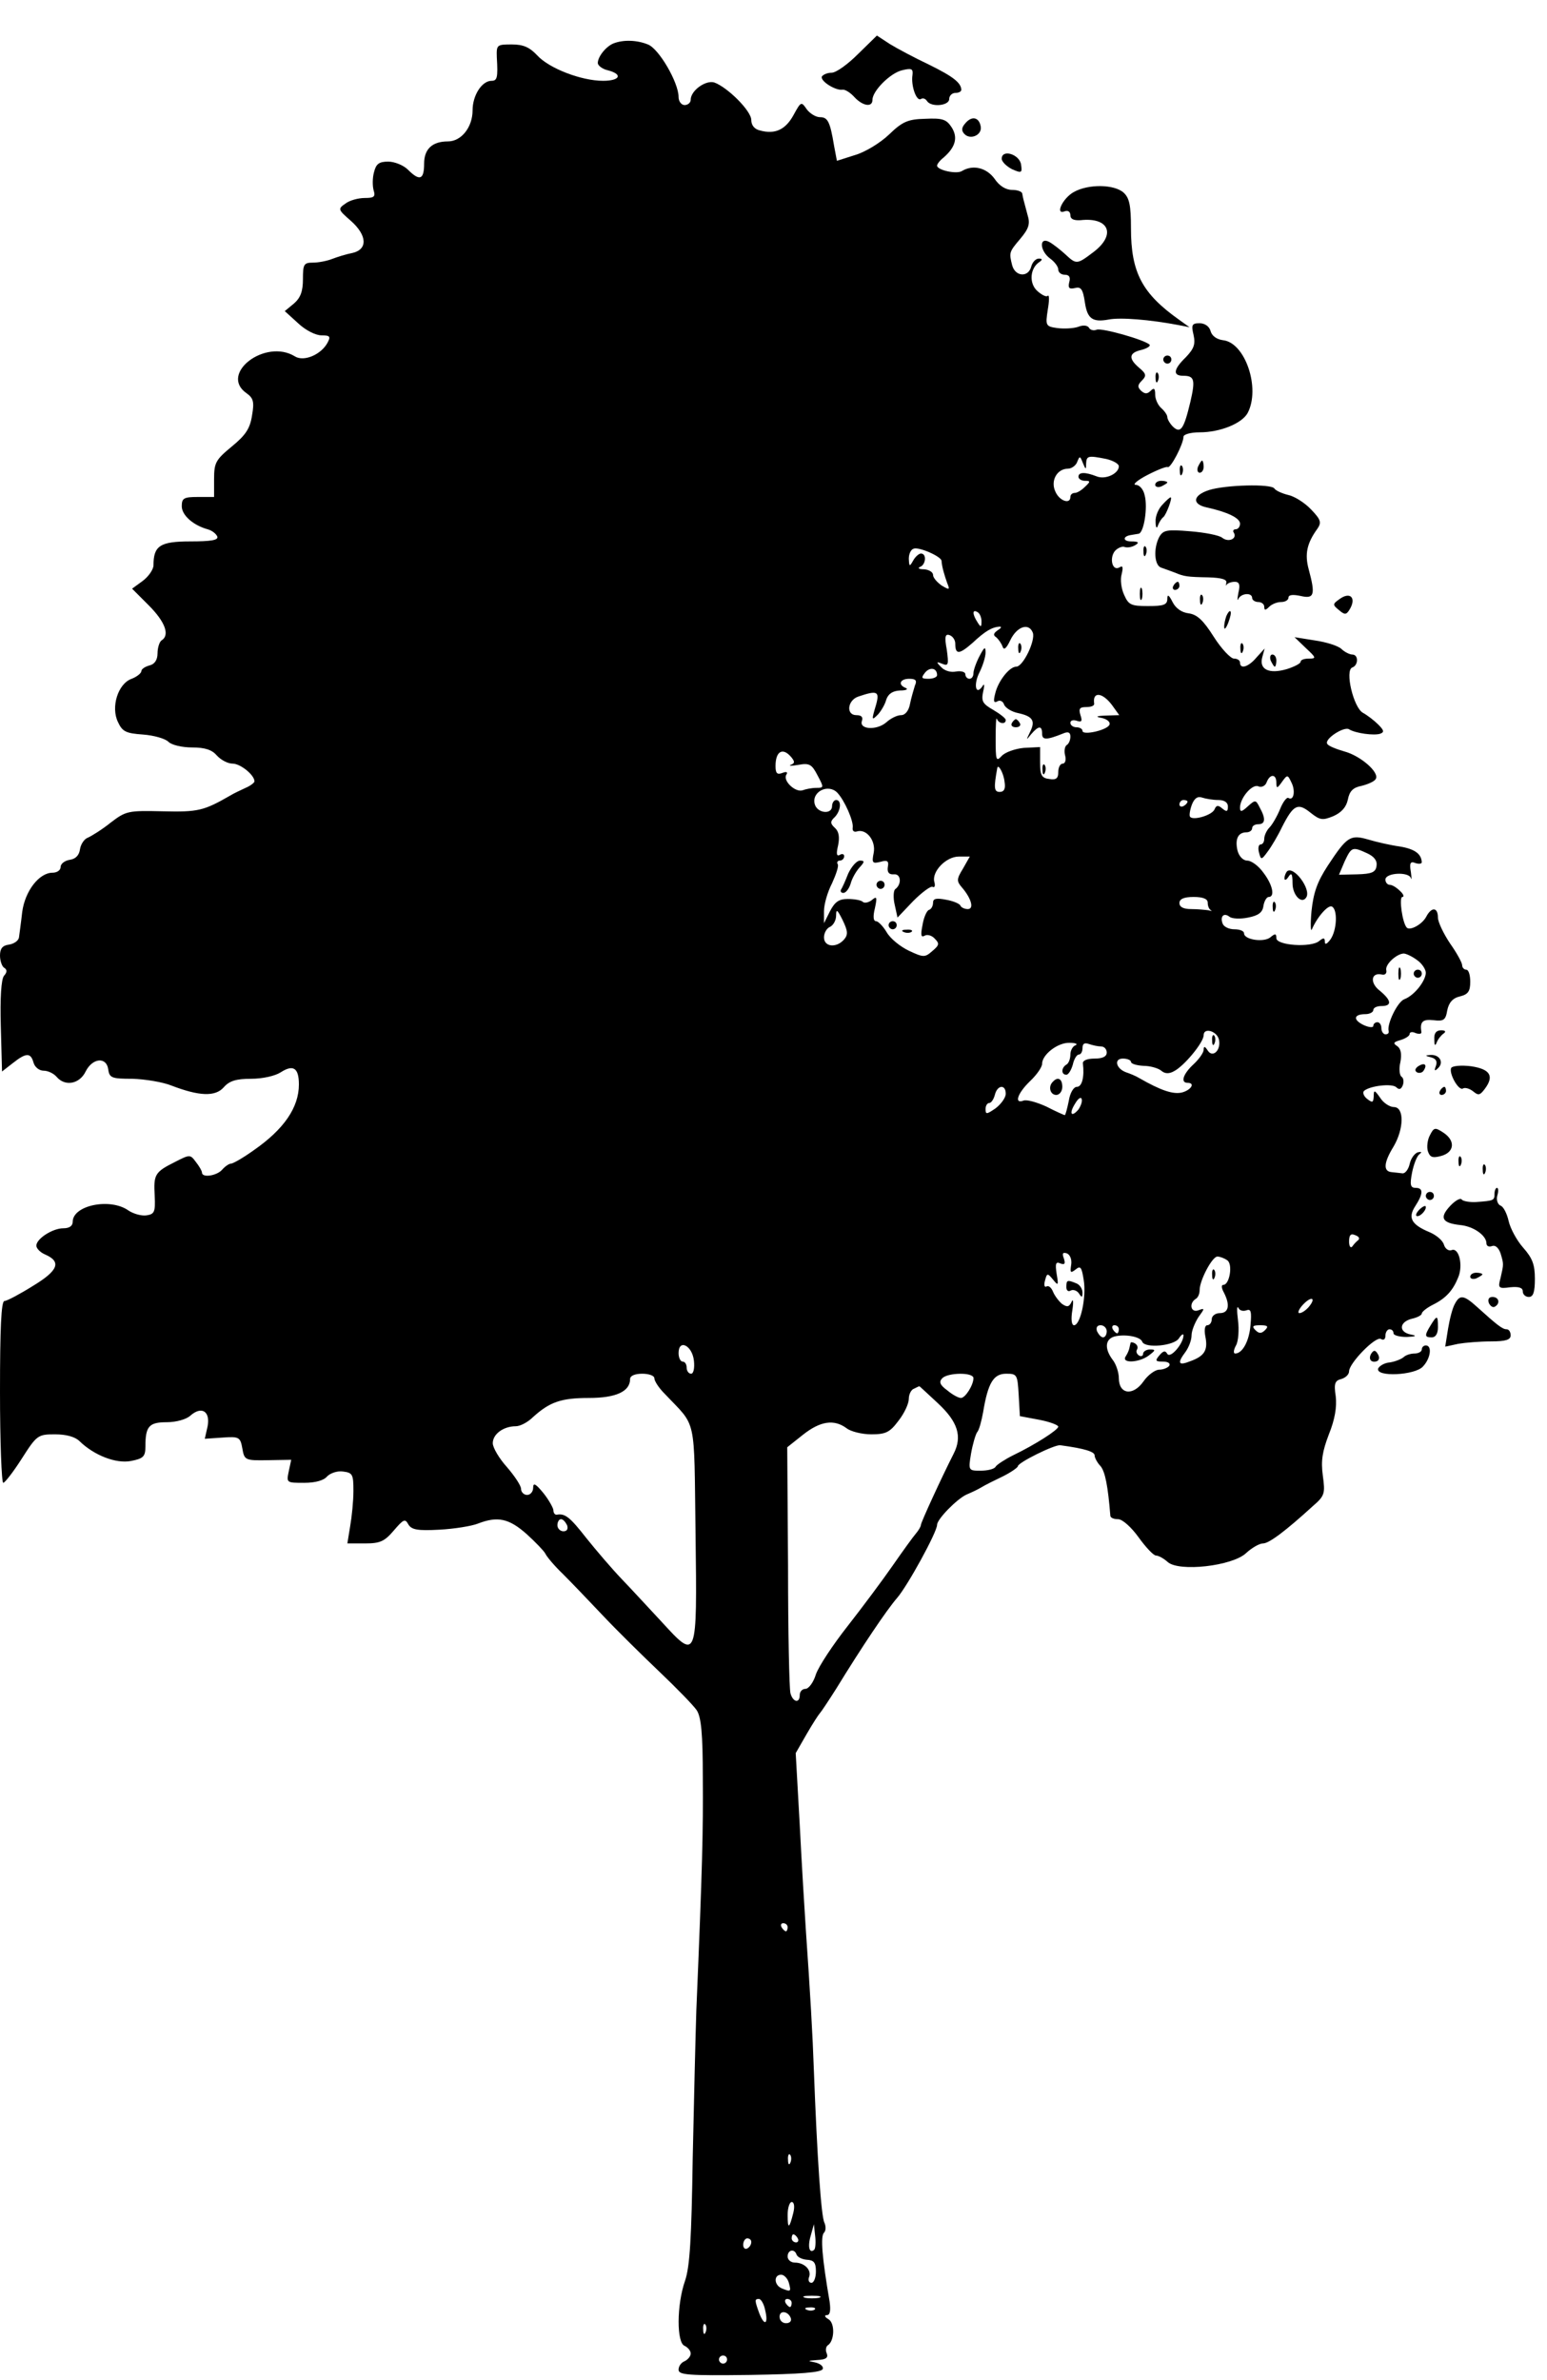 <?xml version="1.0" standalone="no"?>
<!DOCTYPE svg PUBLIC "-//W3C//DTD SVG 20010904//EN"
 "http://www.w3.org/TR/2001/REC-SVG-20010904/DTD/svg10.dtd">
<svg version="1.0" xmlns="http://www.w3.org/2000/svg"
 width="383pt" height="589pt" viewBox="0 0 383 589"
 preserveAspectRatio="xMidYMid meet">
<g transform="translate(0,589) scale(0.1,-0.1)"
fill="#000000" stroke="none">
<path d="M2124 5756 c-25 -25 -54 -46 -65 -46 -10 0 -20 -4 -24 -9 -6 -11 34
-36 51 -33 6 1 19 -7 29 -18 20 -22 45 -27 45 -7 0 22 44 66 73 73 24 6 28 4
26 -12 -4 -26 10 -66 21 -59 5 3 11 1 15 -5 10 -16 55 -12 55 5 0 8 7 15 15
15 8 0 15 3 15 8 -1 17 -19 32 -80 62 -36 17 -79 40 -97 51 l-32 21 -47 -46z"/>
<path d="M1520 5783 c-19 -7 -40 -33 -40 -49 0 -6 11 -15 25 -18 38 -10 30
-26 -12 -26 -54 0 -134 31 -163 63 -19 20 -34 27 -63 27 -37 0 -38 -1 -37 -32
3 -50 1 -58 -13 -58 -24 0 -47 -36 -47 -73 0 -42 -28 -77 -61 -77 -39 0 -59
-19 -59 -55 0 -40 -11 -44 -40 -15 -11 11 -33 20 -49 20 -23 0 -30 -6 -35 -26
-4 -14 -4 -34 -1 -45 5 -16 1 -19 -22 -19 -16 0 -38 -6 -48 -14 -19 -13 -18
-15 13 -42 41 -36 43 -71 5 -80 -16 -3 -38 -10 -51 -15 -13 -5 -34 -9 -47 -9
-23 0 -25 -4 -25 -41 0 -30 -6 -46 -22 -60 l-23 -19 33 -30 c18 -17 43 -30 58
-30 21 0 23 -3 15 -18 -16 -30 -59 -48 -81 -34 -73 45 -188 -43 -120 -91 17
-12 20 -21 14 -55 -5 -33 -16 -49 -50 -77 -40 -33 -44 -40 -44 -81 l0 -44 -40
0 c-35 0 -40 -3 -40 -23 0 -22 28 -47 64 -57 11 -3 21 -11 24 -18 3 -9 -16
-12 -67 -12 -75 0 -91 -11 -91 -59 0 -10 -12 -28 -27 -39 l-26 -19 41 -41 c41
-41 53 -74 32 -87 -5 -3 -10 -18 -10 -32 0 -16 -7 -27 -20 -30 -11 -3 -20 -9
-20 -14 0 -5 -11 -14 -24 -19 -34 -12 -52 -70 -34 -107 11 -24 20 -28 62 -31
27 -2 55 -10 63 -18 8 -8 34 -14 59 -14 32 0 49 -6 61 -20 10 -11 27 -20 39
-20 19 0 54 -28 54 -44 0 -3 -10 -11 -22 -16 -13 -6 -30 -14 -38 -19 -66 -38
-80 -41 -167 -39 -86 2 -91 1 -129 -28 -21 -17 -47 -33 -56 -37 -9 -3 -18 -16
-20 -29 -2 -15 -11 -24 -25 -26 -13 -2 -23 -10 -23 -18 0 -8 -9 -14 -20 -14
-33 0 -68 -45 -75 -97 -3 -27 -7 -55 -8 -63 -1 -8 -12 -16 -25 -18 -16 -2 -22
-10 -22 -27 0 -13 5 -27 10 -30 8 -5 8 -11 0 -20 -7 -8 -10 -55 -8 -125 l3
-112 27 21 c33 26 44 26 51 1 3 -11 14 -20 25 -20 11 0 25 -7 32 -15 21 -25
57 -18 72 13 17 34 52 37 56 5 3 -21 9 -23 60 -23 31 -1 75 -8 97 -17 68 -26
108 -28 129 -4 14 16 31 21 68 21 28 0 59 7 73 16 31 20 45 11 45 -30 0 -57
-37 -111 -112 -163 -25 -18 -51 -33 -56 -33 -5 0 -15 -7 -22 -15 -13 -15 -50
-21 -50 -7 0 4 -7 16 -15 26 -14 19 -15 19 -52 0 -50 -25 -53 -31 -50 -84 2
-40 -1 -45 -20 -48 -13 -2 -33 4 -45 12 -45 32 -138 13 -138 -28 0 -10 -8 -16
-23 -16 -27 0 -67 -26 -67 -43 0 -7 10 -17 22 -22 41 -18 32 -40 -31 -78 -32
-20 -64 -37 -70 -37 -8 0 -11 -68 -11 -225 0 -124 4 -225 8 -225 4 0 25 27 46
60 37 58 40 60 82 60 28 0 50 -6 61 -17 36 -35 90 -56 127 -49 31 6 36 11 36
36 0 50 9 60 53 60 23 0 48 7 58 16 28 25 50 11 43 -26 l-7 -31 44 3 c41 3 44
1 49 -27 5 -29 7 -30 63 -29 l58 1 -6 -28 c-6 -29 -6 -29 38 -29 28 0 49 6 57
16 8 8 25 14 39 12 24 -3 26 -7 26 -48 0 -25 -4 -64 -8 -87 l-7 -43 44 0 c37
0 48 5 71 32 24 28 28 30 36 15 8 -13 22 -16 77 -13 37 2 80 9 95 15 49 19 77
13 121 -26 22 -20 43 -42 46 -48 3 -7 22 -30 44 -51 21 -21 66 -68 100 -104
34 -36 97 -98 139 -138 42 -40 84 -83 92 -95 11 -17 15 -58 15 -167 1 -131 -1
-219 -16 -575 -2 -60 -6 -226 -9 -367 -3 -197 -7 -268 -19 -303 -21 -60 -21
-154 -1 -161 8 -4 15 -12 15 -19 0 -7 -7 -15 -15 -19 -8 -3 -15 -12 -15 -21 0
-13 22 -15 177 -13 124 2 178 6 180 15 2 6 -6 13 -19 16 -20 4 -19 4 6 6 20 1
27 5 23 16 -4 8 -2 17 2 20 17 10 19 55 2 65 -9 5 -11 10 -4 10 8 0 10 11 7
33 -19 111 -23 162 -14 171 5 5 5 16 1 25 -8 15 -18 163 -26 376 -3 88 -9 191
-20 350 -3 44 -10 160 -15 258 l-10 178 27 47 c15 26 30 49 33 52 3 3 21 30
40 60 65 106 125 195 151 225 26 30 99 163 99 181 0 14 49 64 73 75 12 5 29
13 37 18 8 5 32 17 53 27 20 10 37 22 37 25 0 9 91 54 105 52 60 -8 85 -16 85
-25 0 -6 7 -19 15 -27 11 -14 18 -48 24 -123 1 -5 9 -8 19 -8 11 0 33 -20 51
-45 18 -25 37 -45 43 -45 6 0 19 -7 29 -16 28 -25 160 -10 194 22 14 13 33 24
42 24 15 0 56 31 124 93 29 25 30 31 24 75 -5 37 -1 60 15 102 15 37 20 68 17
94 -5 32 -2 39 14 43 10 3 19 11 19 19 0 20 66 88 79 80 6 -4 11 -1 11 8 0 9
5 16 10 16 6 0 10 -4 10 -10 0 -5 15 -9 33 -9 23 1 26 3 10 6 -31 6 -29 31 2
39 14 3 25 9 25 13 0 4 12 14 28 22 32 16 49 35 62 67 13 30 2 75 -16 68 -7
-3 -16 3 -19 13 -3 11 -19 24 -35 31 -46 19 -55 36 -36 65 20 31 20 45 1 45
-13 0 -15 7 -9 38 4 20 12 41 18 45 7 6 6 7 -4 5 -8 -3 -17 -15 -20 -29 -3
-13 -11 -24 -18 -23 -7 1 -19 2 -27 3 -21 2 -19 24 5 63 26 44 27 98 1 98 -10
0 -26 10 -34 23 -14 20 -16 20 -16 3 -1 -15 -3 -16 -16 -6 -9 7 -12 16 -8 20
15 13 70 19 80 9 7 -7 12 -5 16 5 3 8 2 18 -3 21 -5 3 -7 20 -3 36 4 21 1 34
-8 40 -11 7 -9 10 9 15 12 4 22 10 22 15 0 5 7 6 15 2 9 -3 15 -2 14 3 -4 25
3 32 30 29 25 -3 30 0 34 24 4 20 14 31 32 35 20 5 25 13 25 36 0 17 -4 30
-10 30 -5 0 -10 5 -10 11 0 6 -13 30 -30 54 -16 24 -30 53 -30 64 0 26 -16 27
-29 2 -10 -19 -40 -35 -48 -27 -11 11 -20 76 -11 76 5 0 3 7 -6 15 -8 8 -19
15 -25 15 -6 0 -11 6 -11 13 0 17 57 20 63 4 2 -7 2 0 0 15 -4 22 -1 27 11 22
9 -3 16 -2 16 2 -1 21 -18 33 -55 39 -22 3 -57 11 -77 17 -45 13 -53 8 -101
-65 -26 -40 -35 -66 -40 -112 -3 -33 -2 -53 1 -45 14 32 41 62 50 56 14 -8 12
-58 -4 -81 -9 -12 -14 -14 -14 -6 0 10 -3 11 -14 2 -20 -17 -106 -11 -106 7 0
12 -3 12 -15 2 -16 -13 -65 -6 -65 10 0 6 -11 10 -24 10 -13 0 -26 6 -29 14
-7 18 3 28 17 17 6 -5 27 -6 46 -2 26 5 36 13 38 29 2 12 8 22 13 22 16 0 10
30 -13 60 -12 17 -30 30 -40 30 -10 0 -20 10 -24 24 -7 29 1 46 22 46 8 0 14
5 14 10 0 6 7 10 15 10 18 0 19 14 4 41 -10 20 -11 20 -30 3 -15 -14 -19 -14
-19 -3 0 24 30 59 45 53 8 -4 18 1 21 10 8 21 24 21 24 -1 0 -15 2 -15 14 2
13 18 14 18 23 -1 11 -21 6 -47 -7 -39 -4 3 -14 -10 -21 -28 -7 -17 -19 -38
-26 -45 -7 -7 -13 -20 -13 -28 0 -8 -4 -14 -9 -14 -5 0 -7 -9 -4 -20 5 -19 6
-19 22 3 9 12 25 39 35 60 28 55 39 61 70 36 24 -19 30 -20 57 -9 20 9 32 22
36 41 4 21 13 30 34 34 16 4 32 11 35 17 10 16 -37 57 -77 68 -21 6 -41 14
-43 19 -8 12 42 44 54 36 16 -10 62 -16 77 -11 11 4 9 9 -5 23 -10 10 -27 23
-38 29 -23 13 -45 105 -26 112 15 5 16 32 0 32 -6 0 -19 6 -27 14 -9 8 -38 17
-66 21 l-50 8 28 -27 c26 -24 26 -26 8 -26 -12 0 -21 -3 -21 -8 0 -4 -15 -12
-34 -18 -44 -13 -69 -1 -61 29 l6 22 -20 -22 c-20 -24 -41 -30 -41 -13 0 6 -7
10 -15 10 -8 0 -31 24 -50 54 -26 41 -41 55 -62 58 -17 2 -32 12 -40 28 -9 18
-13 20 -13 8 0 -15 -9 -18 -48 -18 -42 0 -48 3 -59 28 -7 15 -10 38 -6 51 4
17 3 22 -5 17 -18 -11 -26 22 -12 40 7 8 19 13 25 10 7 -2 18 0 26 5 10 6 8 9
-10 9 -22 0 -22 13 0 16 5 1 13 2 18 3 13 2 23 65 15 95 -3 15 -13 26 -22 26
-9 0 3 11 28 24 25 13 48 22 51 20 7 -4 39 57 39 75 0 6 18 11 40 11 51 0 105
22 119 48 32 61 -6 174 -61 180 -16 2 -28 11 -31 23 -3 11 -14 19 -27 19 -19
0 -21 -4 -15 -29 5 -23 1 -34 -19 -55 -31 -30 -33 -46 -7 -46 28 0 31 -9 18
-65 -16 -67 -24 -79 -43 -61 -8 8 -14 19 -14 24 0 5 -7 15 -15 22 -8 7 -15 22
-15 33 0 16 -3 18 -11 10 -9 -9 -15 -8 -24 0 -9 9 -9 14 2 25 12 12 11 17 -7
32 -27 23 -25 37 6 44 15 4 23 10 20 13 -12 12 -118 42 -131 37 -7 -3 -16 -1
-19 5 -4 6 -15 7 -27 2 -12 -4 -35 -5 -51 -3 -29 4 -30 6 -24 45 4 23 4 38 0
35 -3 -4 -15 2 -26 12 -21 19 -18 57 6 72 7 5 7 8 -2 8 -8 0 -16 -9 -19 -20
-7 -27 -39 -25 -47 3 -8 32 -8 33 20 66 21 25 25 37 18 59 -11 41 -11 41 -13
52 0 6 -12 10 -25 10 -16 0 -32 10 -44 28 -20 27 -53 35 -80 19 -13 -9 -62 2
-62 13 0 4 7 13 16 20 30 26 36 50 20 75 -13 20 -23 23 -66 21 -42 -1 -56 -7
-89 -39 -22 -21 -60 -44 -85 -51 l-44 -14 -7 37 c-10 61 -16 71 -35 71 -10 0
-25 9 -33 20 -13 19 -14 19 -32 -14 -20 -37 -46 -49 -83 -39 -14 3 -22 13 -22
26 0 23 -60 82 -92 93 -21 6 -58 -20 -58 -43 0 -7 -7 -13 -15 -13 -8 0 -15 9
-15 20 0 36 -49 120 -76 130 -27 11 -60 12 -84 3z m1169 -1040 c1 19 5 20 50
11 17 -4 31 -12 31 -18 0 -18 -33 -34 -55 -25 -28 11 -45 11 -45 -1 0 -5 7
-10 16 -10 14 0 14 -2 0 -15 -8 -8 -19 -15 -25 -15 -6 0 -11 -4 -11 -10 0 -19
-27 -10 -37 13 -13 27 4 57 31 57 9 0 20 8 23 17 6 15 7 15 14 -3 7 -17 8 -17
8 -1z m-358 -241 c1 -16 8 -38 14 -55 7 -17 6 -18 -14 -6 -11 8 -21 19 -21 26
0 7 -10 13 -22 14 -13 0 -17 3 -10 6 14 5 17 33 2 33 -5 0 -14 -8 -19 -17 -9
-16 -10 -16 -11 4 0 12 5 23 12 25 13 5 68 -19 69 -30z m99 -150 c0 -15 -2
-15 -10 -2 -13 20 -13 33 0 25 6 -3 10 -14 10 -23z m40 -22 c-10 -7 -12 -12
-4 -17 6 -5 13 -15 16 -23 3 -10 9 -6 19 15 16 34 46 45 56 19 7 -19 -24 -84
-41 -84 -17 0 -45 -36 -52 -66 -5 -19 -4 -25 5 -20 6 4 14 1 17 -8 3 -8 19
-18 35 -21 36 -8 43 -19 29 -47 -10 -21 -10 -21 3 -5 18 21 27 22 27 1 0 -16
11 -16 53 1 12 5 17 2 17 -8 0 -9 -4 -18 -9 -21 -5 -3 -7 -15 -4 -26 3 -11 0
-20 -6 -20 -6 0 -11 -9 -11 -21 0 -15 -5 -20 -22 -17 -19 2 -23 9 -23 41 l0
38 -40 -2 c-22 -2 -47 -11 -55 -20 -14 -15 -15 -11 -15 43 0 32 1 54 3 49 4
-12 22 -15 22 -3 0 4 -14 15 -31 25 -26 15 -30 21 -25 45 4 17 3 22 -2 13 -17
-24 -22 6 -7 35 8 16 15 38 15 49 0 16 -3 14 -15 -9 -8 -15 -15 -35 -15 -42 0
-8 -4 -14 -10 -14 -5 0 -10 5 -10 11 0 6 -10 9 -23 7 -13 -3 -29 2 -37 11 -13
13 -12 14 3 8 15 -6 16 -2 11 35 -6 32 -4 40 7 36 8 -3 14 -12 14 -21 0 -28
10 -27 43 2 31 29 48 39 67 40 6 0 3 -4 -5 -9z m-150 -111 c0 -5 -10 -9 -21
-9 -18 0 -19 2 -9 15 12 15 30 12 30 -6z m-55 -26 c-3 -10 -9 -30 -12 -45 -3
-17 -12 -28 -22 -28 -10 0 -26 -8 -37 -18 -23 -20 -68 -18 -60 4 3 9 -1 14
-14 14 -26 0 -22 37 5 46 47 16 53 13 44 -20 -12 -40 -11 -40 5 -24 7 8 17 24
20 36 5 15 16 22 34 23 15 0 21 3 15 6 -21 8 -15 23 8 23 16 0 20 -4 14 -17z
m488 -48 l18 -25 -33 -1 c-25 -1 -27 -3 -10 -6 13 -3 21 -10 19 -16 -4 -14
-67 -28 -67 -16 0 5 -7 9 -15 9 -8 0 -15 5 -15 11 0 6 7 8 16 5 12 -4 14 -1 9
14 -5 16 -2 20 14 20 12 0 20 3 20 8 -5 31 20 29 44 -3z m-794 -129 c9 -11 9
-15 -1 -19 -7 -3 1 -3 19 0 27 5 33 1 47 -26 16 -30 16 -31 -3 -31 -11 0 -26
-3 -34 -6 -18 -6 -50 24 -40 39 4 6 0 8 -10 4 -13 -5 -17 -1 -17 17 0 37 18
47 39 22z m528 -61 c3 -17 -1 -25 -12 -25 -14 0 -15 10 -6 59 2 12 16 -13 18
-34z m-414 -27 c18 -19 41 -71 38 -87 -1 -7 3 -11 10 -9 24 8 48 -23 42 -53
-5 -25 -3 -27 17 -22 17 5 21 2 18 -13 -2 -13 3 -19 15 -18 18 2 20 -25 3 -37
-4 -4 -5 -21 -1 -38 l7 -32 39 41 c22 22 44 38 48 35 5 -3 7 3 4 13 -6 25 29
62 61 62 l27 0 -17 -30 c-16 -26 -16 -31 -2 -47 23 -27 30 -53 14 -53 -8 0
-16 4 -18 8 -1 5 -18 12 -35 15 -25 5 -33 3 -33 -7 0 -8 -4 -16 -10 -18 -5 -1
-13 -18 -16 -37 -5 -25 -4 -32 5 -27 6 4 18 1 25 -7 12 -12 12 -16 -6 -31 -18
-16 -22 -16 -58 1 -21 10 -46 30 -55 46 -9 15 -21 27 -26 27 -7 0 -8 12 -3 32
6 28 5 31 -8 20 -8 -6 -18 -8 -22 -4 -4 4 -21 7 -37 7 -22 0 -32 -7 -44 -30
l-15 -30 0 30 c0 17 9 48 20 69 10 22 17 43 14 47 -3 5 0 9 5 9 6 0 11 5 11
11 0 5 -5 7 -11 3 -8 -4 -9 3 -4 24 4 20 2 34 -8 43 -12 11 -12 16 0 27 15 16
17 42 3 42 -5 0 -10 -7 -10 -15 0 -22 -37 -18 -43 5 -8 31 34 51 56 28z m943
-18 c15 0 24 -6 24 -16 0 -13 -3 -14 -14 -5 -10 9 -15 8 -19 -2 -6 -15 -55
-29 -61 -18 -2 3 0 17 5 30 6 15 14 21 25 17 9 -3 27 -6 40 -6z m-76 -4 c0 -3
-4 -8 -10 -11 -5 -3 -10 -1 -10 4 0 6 5 11 10 11 6 0 10 -2 10 -4z m445 -128
c17 -8 25 -18 23 -31 -2 -16 -12 -20 -48 -21 l-45 -1 14 33 c17 36 19 37 56
20z m-395 -122 c0 -8 3 -16 8 -19 4 -2 1 -2 -6 0 -8 1 -27 3 -43 3 -19 0 -29
5 -29 15 0 10 11 15 35 15 24 0 35 -5 35 -14z m-900 -91 c-19 -22 -50 -19 -50
5 0 11 7 23 15 26 8 4 15 16 15 28 0 17 3 15 16 -11 13 -27 14 -36 4 -48z
m1418 -51 c12 -8 22 -23 22 -32 -1 -21 -29 -56 -53 -65 -17 -6 -44 -62 -39
-79 1 -5 -2 -8 -8 -8 -5 0 -10 7 -10 15 0 8 -4 15 -10 15 -5 0 -10 -4 -10 -9
0 -5 -11 -4 -24 2 -27 13 -25 27 5 27 10 0 19 5 19 10 0 6 9 10 20 10 27 0 25
14 -4 38 -25 19 -22 46 5 40 8 -2 13 3 11 11 -3 14 25 40 43 41 6 0 21 -7 33
-16z m-490 -198 c5 -26 -16 -45 -28 -26 -7 11 -10 11 -10 2 0 -7 -11 -23 -25
-36 -26 -24 -33 -46 -15 -46 20 0 9 -18 -14 -24 -22 -5 -52 5 -106 36 -8 5
-23 11 -32 14 -25 9 -31 34 -8 34 11 0 20 -4 20 -8 0 -5 14 -9 31 -10 17 0 37
-6 44 -12 9 -8 20 -8 32 -1 25 13 73 71 73 89 0 20 34 10 38 -12z m-355 -13
c-7 -2 -13 -13 -13 -23 0 -10 -4 -22 -10 -25 -13 -8 -13 -25 0 -25 5 0 12 11
16 25 3 14 10 25 15 25 5 0 9 7 9 16 0 11 5 14 16 10 9 -3 22 -6 30 -6 8 0 14
-7 14 -15 0 -10 -10 -15 -30 -15 -19 0 -30 -5 -29 -12 4 -33 -2 -58 -15 -58
-8 0 -17 -15 -20 -35 -4 -19 -8 -35 -10 -35 -1 0 -22 9 -45 21 -24 11 -49 18
-57 15 -24 -9 -15 18 16 48 17 16 30 35 30 43 0 23 39 53 68 52 15 0 21 -3 15
-6z m-173 -120 c0 -10 -12 -26 -25 -36 -22 -15 -25 -16 -25 -2 0 8 4 15 9 15
5 0 11 9 14 20 6 25 27 27 27 3z m180 -39 c-18 -21 -24 -10 -8 15 7 12 14 17
16 11 2 -6 -2 -17 -8 -26z m693 -323 c-4 -3 -11 -10 -15 -16 -4 -5 -8 0 -8 12
0 16 4 21 15 16 9 -3 12 -8 8 -12z m-711 -61 c-3 -20 -2 -22 11 -12 12 10 15
6 20 -26 7 -42 -8 -112 -24 -112 -6 0 -8 15 -4 38 3 20 2 29 -2 20 -6 -13 -11
-14 -24 -5 -8 7 -18 20 -22 30 -4 10 -11 16 -16 13 -5 -3 -7 3 -4 14 5 19 6
20 20 3 13 -16 14 -15 9 14 -4 26 -2 31 9 26 11 -4 13 -1 9 12 -5 13 -3 16 7
13 8 -3 13 -15 11 -28z m386 11 c15 -9 6 -61 -9 -61 -6 0 -5 -8 1 -19 16 -31
12 -51 -10 -51 -11 0 -20 -7 -20 -15 0 -8 -5 -15 -11 -15 -6 0 -8 -11 -5 -27
7 -34 -1 -49 -37 -62 -30 -12 -33 -5 -12 23 8 11 15 29 15 41 0 11 8 31 17 45
16 22 16 23 0 17 -19 -7 -24 17 -7 28 6 3 10 13 10 22 0 24 31 83 44 83 6 0
17 -4 24 -9z m202 -116 c-7 -8 -17 -15 -23 -15 -5 0 -2 9 8 20 21 23 35 19 15
-5z m-154 -8 c11 4 13 -3 10 -36 -3 -40 -20 -71 -38 -71 -5 0 -4 9 2 20 6 10
8 39 5 62 -3 24 -3 38 1 31 3 -7 12 -9 20 -6z m-346 -52 c0 -8 -4 -15 -9 -15
-5 0 -11 7 -15 15 -3 9 0 15 9 15 8 0 15 -7 15 -15z m30 5 c0 -5 -2 -10 -4
-10 -3 0 -8 5 -11 10 -3 6 -1 10 4 10 6 0 11 -4 11 -10z m362 -2 c-9 -9 -15
-9 -24 0 -9 9 -7 12 12 12 19 0 21 -3 12 -12z m-304 -29 c7 -17 80 -10 91 9 6
9 11 12 11 7 0 -20 -32 -58 -40 -46 -5 9 -10 8 -20 -4 -11 -13 -9 -15 9 -15
12 0 19 -4 16 -10 -3 -5 -15 -10 -25 -10 -10 0 -28 -13 -39 -29 -26 -37 -61
-32 -61 8 0 14 -7 35 -15 45 -22 29 -19 54 8 59 27 5 61 -2 65 -14z m-1110
-47 c2 -18 -1 -32 -7 -32 -6 0 -11 7 -11 15 0 8 -4 15 -10 15 -5 0 -10 9 -10
21 0 36 34 19 38 -19z m-98 -43 c0 -7 11 -24 25 -38 81 -86 73 -49 77 -348 4
-314 4 -313 -84 -217 -29 31 -73 79 -98 105 -25 26 -65 73 -89 103 -40 51 -52
61 -73 57 -5 0 -8 5 -8 12 -1 6 -12 26 -25 42 -19 23 -25 26 -25 13 0 -10 -7
-18 -15 -18 -8 0 -15 7 -15 15 0 8 -16 32 -35 54 -19 21 -35 48 -35 59 0 23
27 42 57 42 11 0 30 10 43 23 41 37 69 47 138 47 67 0 102 16 102 47 0 8 12
13 30 13 17 0 30 -5 30 -11z m790 0 c0 -17 -20 -49 -31 -49 -6 0 -21 8 -34 19
-18 13 -21 21 -12 30 14 14 77 15 77 0z m112 -41 l3 -53 48 -9 c26 -5 47 -13
47 -17 0 -8 -58 -45 -112 -71 -20 -10 -40 -23 -43 -28 -3 -6 -20 -10 -37 -10
-30 0 -31 0 -24 42 4 23 11 47 15 53 5 5 11 28 15 50 12 73 26 95 57 95 27 0
28 -2 31 -52z m-199 -22 c48 -45 60 -81 38 -124 -30 -59 -81 -170 -81 -176 0
-4 -6 -14 -12 -21 -7 -8 -33 -44 -58 -80 -25 -36 -75 -103 -111 -149 -37 -47
-72 -100 -79 -120 -6 -20 -18 -36 -26 -36 -8 0 -14 -7 -14 -15 0 -22 -17 -18
-23 4 -3 11 -6 152 -6 314 l-2 295 39 31 c43 34 77 39 108 16 10 -8 38 -15 61
-15 36 0 46 5 67 33 15 19 26 43 26 55 0 11 6 23 13 25 6 3 12 6 13 6 0 1 21
-19 47 -43z m-919 -301 c3 -9 0 -15 -9 -15 -8 0 -15 7 -15 15 0 8 4 15 9 15 5
0 11 -7 15 -15z m546 -995 c0 -5 -2 -10 -4 -10 -3 0 -8 5 -11 10 -3 6 -1 10 4
10 6 0 11 -4 11 -10z m7 -582 c-3 -8 -6 -5 -6 6 -1 11 2 17 5 13 3 -3 4 -12 1
-19z m7 -125 c-10 -40 -14 -41 -14 -5 0 18 5 32 10 32 6 0 8 -11 4 -27z m52
-91 c-12 -11 -17 7 -9 34 l8 29 3 -28 c2 -16 1 -31 -2 -35z m-41 28 c3 -5 1
-10 -4 -10 -6 0 -11 5 -11 10 0 6 2 10 4 10 3 0 8 -4 11 -10z m-115 -9 c0 -6
-4 -13 -10 -16 -5 -3 -10 1 -10 9 0 9 5 16 10 16 6 0 10 -4 10 -9z m112 -31
c2 -6 13 -12 26 -13 17 -1 22 -7 22 -29 0 -15 -5 -28 -11 -28 -6 0 -9 6 -6 14
7 17 -11 36 -35 36 -10 0 -18 7 -18 15 0 17 17 20 22 5z m-19 -70 c6 -22 5
-23 -17 -14 -20 8 -21 34 -2 34 7 0 16 -9 19 -20z m75 -37 c-10 -2 -26 -2 -35
0 -10 3 -2 5 17 5 19 0 27 -2 18 -5z m-134 -29 c9 -36 -1 -43 -14 -10 -12 33
-12 36 -1 36 5 0 12 -12 15 -26z m66 16 c0 -5 -2 -10 -4 -10 -3 0 -8 5 -11 10
-3 6 -1 10 4 10 6 0 11 -4 11 -10z m57 -16 c-3 -3 -12 -4 -19 -1 -8 3 -5 6 6
6 11 1 17 -2 13 -5z m-59 -22 c2 -7 -3 -12 -12 -12 -9 0 -16 7 -16 16 0 17 22
14 28 -4z m-211 -34 c-3 -8 -6 -5 -6 6 -1 11 2 17 5 13 3 -3 4 -12 1 -19z m53
-68 c0 -5 -4 -10 -10 -10 -5 0 -10 5 -10 10 0 6 5 10 10 10 6 0 10 -4 10 -10z"/>
<path d="M2521 4284 c0 -11 3 -14 6 -6 3 7 2 16 -1 19 -3 4 -6 -2 -5 -13z"/>
<path d="M2505 4100 c-3 -5 1 -10 10 -10 9 0 13 5 10 10 -3 6 -8 10 -10 10 -2
0 -7 -4 -10 -10z"/>
<path d="M2581 3984 c0 -11 3 -14 6 -6 3 7 2 16 -1 19 -3 4 -6 -2 -5 -13z"/>
<path d="M2100 3728 c-7 -18 -15 -36 -18 -40 -2 -5 1 -8 6 -8 6 0 14 10 18 23
3 12 13 30 22 40 13 14 13 17 1 17 -8 0 -21 -15 -29 -32z"/>
<path d="M2170 3700 c0 -5 5 -10 10 -10 6 0 10 5 10 10 0 6 -4 10 -10 10 -5 0
-10 -4 -10 -10z"/>
<path d="M2200 3600 c0 -5 5 -10 10 -10 6 0 10 5 10 10 0 6 -4 10 -10 10 -5 0
-10 -4 -10 -10z"/>
<path d="M2238 3583 c7 -3 16 -2 19 1 4 3 -2 6 -13 5 -11 0 -14 -3 -6 -6z"/>
<path d="M3462 3480 c0 -14 2 -19 5 -12 2 6 2 18 0 25 -3 6 -5 1 -5 -13z"/>
<path d="M3500 3480 c0 -5 5 -10 10 -10 6 0 10 5 10 10 0 6 -4 10 -10 10 -5 0
-10 -4 -10 -10z"/>
<path d="M3001 3314 c0 -11 3 -14 6 -6 3 7 2 16 -1 19 -3 4 -6 -2 -5 -13z"/>
<path d="M2607 3213 c-13 -12 -7 -33 8 -33 8 0 15 9 15 20 0 20 -11 26 -23 13z"/>
<path d="M2640 2704 c0 -8 5 -12 11 -8 6 3 15 0 20 -7 7 -11 9 -11 9 2 0 9 -7
20 -16 23 -22 9 -24 8 -24 -10z"/>
<path d="M3001 2734 c0 -11 3 -14 6 -6 3 7 2 16 -1 19 -3 4 -6 -2 -5 -13z"/>
<path d="M2799 2566 c-1 -3 -2 -9 -3 -13 -1 -5 -5 -14 -9 -20 -12 -18 33 -16
57 2 17 13 18 15 3 15 -9 0 -17 -5 -17 -11 0 -5 -5 -7 -10 -4 -6 4 -8 10 -5
15 3 5 1 11 -5 15 -5 3 -11 4 -11 1z"/>
<path d="M2390 5585 c-10 -11 -10 -19 -2 -27 15 -15 44 -2 40 19 -4 23 -22 27
-38 8z"/>
<path d="M2480 5497 c0 -7 12 -19 26 -26 23 -10 25 -9 22 11 -3 26 -48 40 -48
15z"/>
<path d="M2659 5415 c-28 -15 -48 -58 -23 -48 8 3 14 -1 14 -10 0 -9 8 -13 25
-12 71 8 89 -36 32 -79 -41 -31 -42 -31 -70 -5 -12 11 -30 25 -39 30 -26 14
-24 -22 2 -41 11 -8 20 -20 20 -27 0 -7 7 -13 16 -13 11 0 15 -6 11 -19 -3
-14 0 -17 14 -14 15 4 20 -2 25 -36 6 -40 19 -49 58 -42 29 6 103 0 176 -14
l25 -5 -25 18 c-92 65 -120 117 -120 227 0 57 -4 75 -18 88 -23 21 -87 22
-123 2z"/>
<path d="M2880 5000 c0 -5 5 -10 10 -10 6 0 10 5 10 10 0 6 -4 10 -10 10 -5 0
-10 -4 -10 -10z"/>
<path d="M2861 4954 c0 -11 3 -14 6 -6 3 7 2 16 -1 19 -3 4 -6 -2 -5 -13z"/>
<path d="M2966 4735 c-3 -8 -1 -15 4 -15 6 0 10 7 10 15 0 8 -2 15 -4 15 -2 0
-6 -7 -10 -15z"/>
<path d="M2921 4724 c0 -11 3 -14 6 -6 3 7 2 16 -1 19 -3 4 -6 -2 -5 -13z"/>
<path d="M2860 4690 c0 -5 7 -7 15 -4 8 4 15 8 15 10 0 2 -7 4 -15 4 -8 0 -15
-4 -15 -10z"/>
<path d="M2993 4677 c-40 -13 -43 -35 -5 -43 50 -11 82 -26 82 -40 0 -8 -5
-14 -11 -14 -5 0 -8 -4 -4 -9 8 -15 -14 -24 -29 -12 -7 6 -42 13 -79 16 -59 5
-67 3 -77 -14 -15 -29 -12 -71 5 -76 8 -3 23 -8 33 -12 24 -10 31 -11 84 -12
32 -1 46 -5 44 -13 -1 -7 -1 -10 1 -5 3 4 12 7 20 7 11 0 14 -7 9 -27 -3 -16
-3 -22 0 -15 7 14 34 16 34 2 0 -5 7 -10 15 -10 8 0 15 -5 15 -12 0 -9 3 -9
12 0 7 7 20 12 30 12 10 0 18 5 18 11 0 7 11 8 30 4 34 -8 37 3 20 66 -10 37
-5 64 22 101 10 15 8 22 -16 47 -16 17 -42 33 -57 36 -16 4 -31 11 -34 16 -8
12 -121 9 -162 -4z"/>
<path d="M2878 4641 c-10 -10 -18 -29 -17 -42 0 -15 3 -19 6 -9 3 8 9 17 13
20 7 5 24 50 18 49 -2 0 -11 -8 -20 -18z"/>
<path d="M2831 4524 c0 -11 3 -14 6 -6 3 7 2 16 -1 19 -3 4 -6 -2 -5 -13z"/>
<path d="M2905 4440 c-3 -5 -1 -10 4 -10 6 0 11 5 11 10 0 6 -2 10 -4 10 -3 0
-8 -4 -11 -10z"/>
<path d="M2822 4420 c0 -14 2 -19 5 -12 2 6 2 18 0 25 -3 6 -5 1 -5 -13z"/>
<path d="M2971 4404 c0 -11 3 -14 6 -6 3 7 2 16 -1 19 -3 4 -6 -2 -5 -13z"/>
<path d="M3316 4407 c-17 -12 -17 -14 -1 -27 14 -12 18 -12 26 1 18 29 2 46
-25 26z"/>
<path d="M3036 4365 c-3 -9 -6 -22 -5 -28 0 -7 5 -1 10 12 5 13 8 26 5 28 -2
2 -6 -3 -10 -12z"/>
<path d="M3071 4284 c0 -11 3 -14 6 -6 3 7 2 16 -1 19 -3 4 -6 -2 -5 -13z"/>
<path d="M3146 4255 c4 -8 8 -15 10 -15 2 0 4 7 4 15 0 8 -4 15 -10 15 -5 0
-7 -7 -4 -15z"/>
<path d="M3186 3733 c-3 -4 -6 -11 -6 -17 0 -6 5 -4 10 4 7 11 10 8 10 -16 0
-30 23 -53 34 -35 13 20 -32 80 -48 64z"/>
<path d="M3151 3644 c0 -11 3 -14 6 -6 3 7 2 16 -1 19 -3 4 -6 -2 -5 -13z"/>
<path d="M3551 3318 c0 -16 2 -18 6 -8 3 8 11 18 17 22 7 5 4 8 -6 8 -12 0
-18 -7 -17 -22z"/>
<path d="M3543 3273 c12 -3 16 -10 12 -21 -5 -13 -3 -14 6 -5 14 14 3 33 -19
32 -15 -1 -14 -2 1 -6z"/>
<path d="M3511 3251 c-8 -6 -9 -11 -3 -15 6 -3 14 -1 17 5 9 14 2 20 -14 10z"/>
<path d="M3593 3247 c-7 -12 18 -58 29 -51 5 3 16 0 25 -7 13 -11 17 -10 29 6
24 32 13 49 -34 56 -24 3 -46 1 -49 -4z"/>
<path d="M3565 3190 c-3 -5 -1 -10 4 -10 6 0 11 5 11 10 0 6 -2 10 -4 10 -3 0
-8 -4 -11 -10z"/>
<path d="M3540 3080 c-6 -11 -8 -29 -5 -39 5 -15 11 -18 33 -12 33 9 36 38 5
58 -20 13 -23 13 -33 -7z"/>
<path d="M3611 3014 c0 -11 3 -14 6 -6 3 7 2 16 -1 19 -3 4 -6 -2 -5 -13z"/>
<path d="M3671 2994 c0 -11 3 -14 6 -6 3 7 2 16 -1 19 -3 4 -6 -2 -5 -13z"/>
<path d="M3700 2935 c0 -16 -2 -17 -45 -20 -16 -1 -33 2 -36 6 -3 5 -16 -2
-29 -16 -27 -29 -20 -42 25 -47 33 -3 65 -26 65 -45 0 -7 6 -10 14 -7 8 3 16
-4 21 -18 8 -27 8 -26 0 -61 -7 -25 -5 -27 24 -23 21 2 31 -1 31 -10 0 -8 7
-14 15 -14 11 0 15 12 15 45 0 35 -6 51 -29 77 -16 18 -32 48 -36 66 -4 18
-13 36 -20 38 -7 3 -11 14 -8 25 3 10 3 19 -1 19 -3 0 -6 -7 -6 -15z"/>
<path d="M3530 2930 c0 -5 5 -10 10 -10 6 0 10 5 10 10 0 6 -4 10 -10 10 -5 0
-10 -4 -10 -10z"/>
<path d="M3512 2894 c-7 -8 -8 -14 -3 -14 10 0 25 19 20 25 -2 1 -10 -3 -17
-11z"/>
<path d="M3640 2730 c0 -5 7 -7 15 -4 8 4 15 8 15 10 0 2 -7 4 -15 4 -8 0 -15
-4 -15 -10z"/>
<path d="M3602 2663 c-6 -10 -13 -38 -17 -62 l-7 -44 32 7 c18 3 54 6 81 6 37
0 49 4 49 15 0 8 -4 15 -10 15 -10 0 -22 9 -74 56 -32 29 -42 30 -54 7z"/>
<path d="M3686 2665 c4 -8 10 -12 15 -9 14 8 10 24 -6 24 -9 0 -12 -6 -9 -15z"/>
<path d="M3542 2610 c-16 -26 -15 -30 3 -30 9 0 15 9 15 25 0 30 -2 31 -18 5z"/>
<path d="M3520 2550 c0 -5 -8 -10 -18 -10 -10 0 -22 -4 -27 -9 -6 -5 -21 -11
-34 -13 -14 -1 -26 -9 -29 -15 -7 -22 92 -17 111 5 19 20 23 52 7 52 -5 0 -10
-4 -10 -10z"/>
<path d="M3395 2540 c-8 -13 -1 -24 14 -19 6 3 7 10 2 18 -6 10 -10 10 -16 1z"/>
</g>
</svg>
